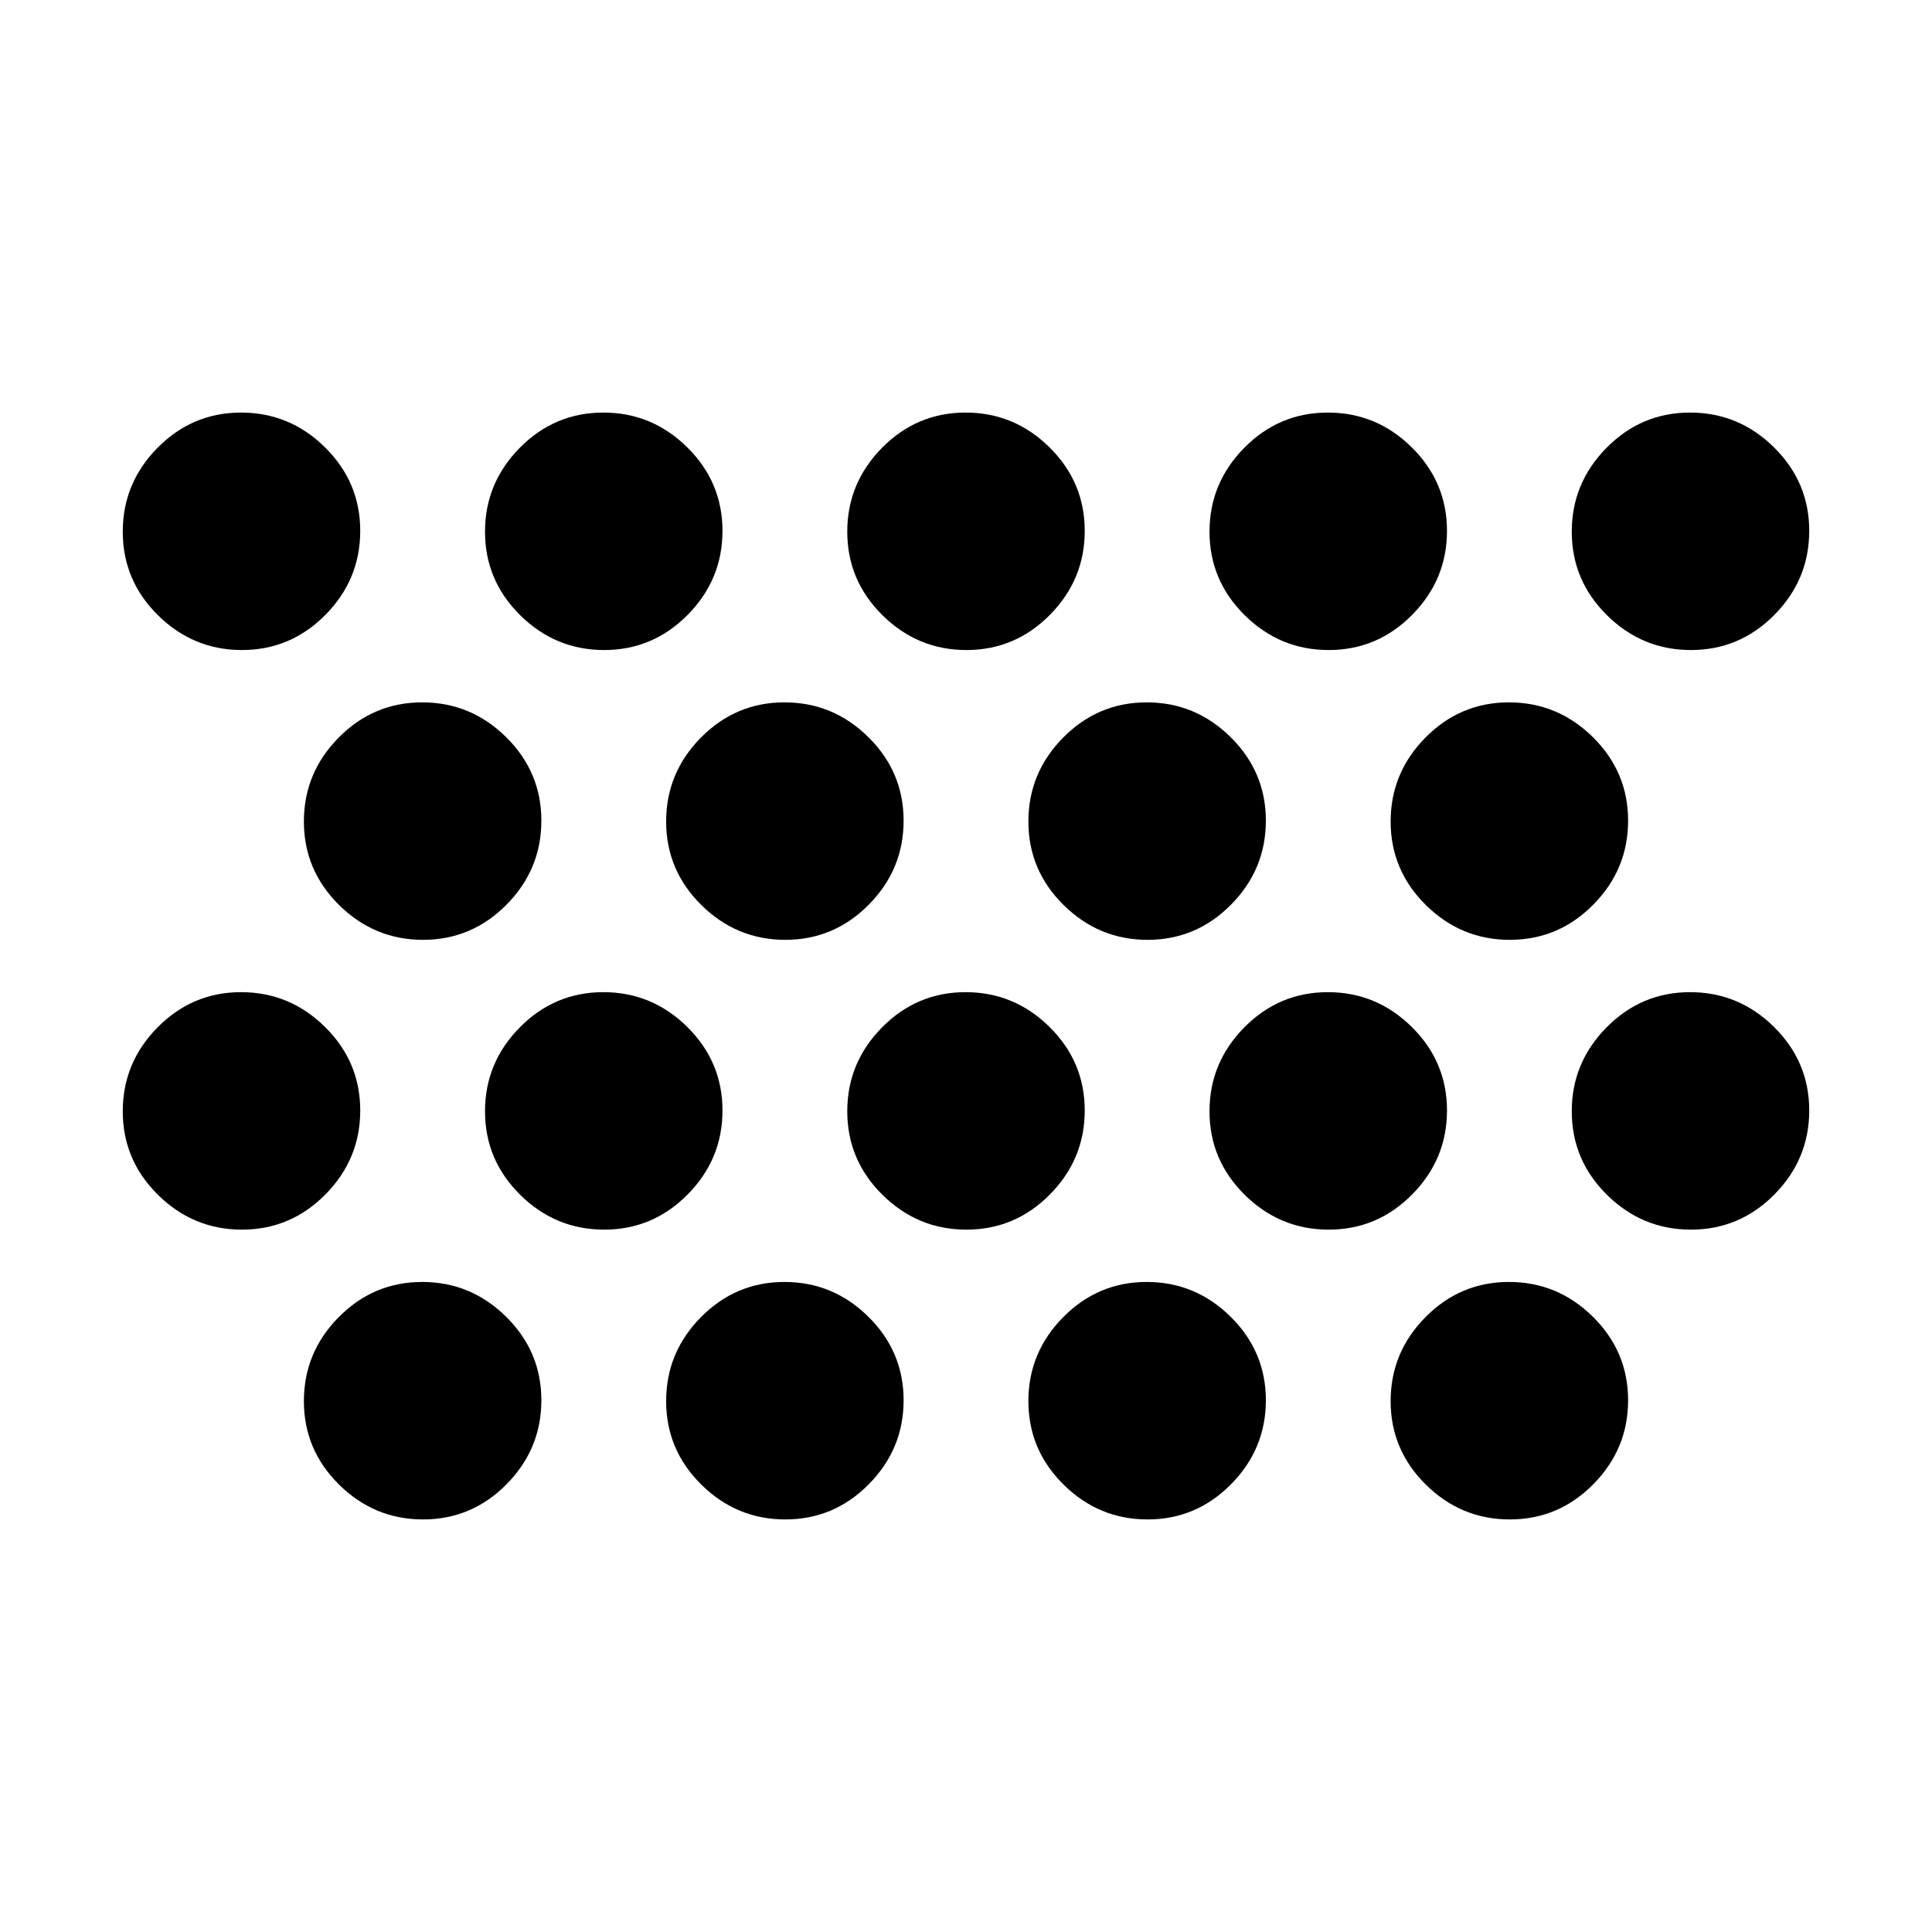 <svg xmlns="http://www.w3.org/2000/svg" height="20" viewBox="0 -960 960 960" width="20"><path d="M300.211-637Q276-637 258.5-654.289q-17.5-17.29-17.5-41.5Q241-720 258.289-737.5q17.29-17.5 41.5-17.5Q324-755 341.5-737.711q17.5 17.29 17.5 41.5Q359-672 341.711-654.5q-17.29 17.5-41.5 17.5Zm-180 0Q96-637 78.5-654.289q-17.5-17.29-17.5-41.5Q61-720 78.29-737.5 95.579-755 119.788-755 144-755 161.5-737.711q17.5 17.29 17.5 41.5Q179-672 161.711-654.5q-17.29 17.5-41.5 17.5Zm540 0Q636-637 618.5-654.289q-17.5-17.29-17.5-41.5Q601-720 618.289-737.5q17.29-17.5 41.5-17.5Q684-755 701.5-737.711q17.5 17.29 17.5 41.5Q719-672 701.711-654.5q-17.29 17.5-41.5 17.5Zm180 0Q816-637 798.5-654.289q-17.5-17.29-17.5-41.5Q781-720 798.289-737.5q17.29-17.5 41.5-17.5Q864-755 881.5-737.711q17.5 17.29 17.5 41.5Q899-672 881.711-654.5q-17.29 17.5-41.5 17.5Zm-360 0Q456-637 438.5-654.289q-17.5-17.29-17.5-41.5Q421-720 438.289-737.5q17.29-17.5 41.5-17.5Q504-755 521.5-737.711q17.5 17.29 17.5 41.5Q539-672 521.711-654.5q-17.29 17.5-41.5 17.5Zm-90 144Q366-493 348.5-510.289q-17.5-17.29-17.5-41.5Q331-576 348.289-593.5q17.29-17.5 41.5-17.5Q414-611 431.5-593.711q17.5 17.29 17.5 41.5Q449-528 431.711-510.5q-17.29 17.5-41.5 17.5Zm-180 0Q186-493 168.5-510.289q-17.5-17.29-17.5-41.5Q151-576 168.289-593.5q17.29-17.5 41.5-17.5Q234-611 251.5-593.711q17.5 17.29 17.5 41.5Q269-528 251.711-510.5q-17.29 17.5-41.5 17.5Zm540 0Q726-493 708.5-510.289q-17.5-17.29-17.5-41.5Q691-576 708.289-593.5q17.29-17.5 41.5-17.5Q774-611 791.5-593.711q17.5 17.29 17.5 41.5Q809-528 791.711-510.5q-17.29 17.5-41.5 17.5Zm-180 0Q546-493 528.5-510.289q-17.5-17.29-17.5-41.5Q511-576 528.289-593.5q17.29-17.5 41.5-17.5Q594-611 611.5-593.711q17.5 17.29 17.5 41.5Q629-528 611.711-510.5q-17.29 17.5-41.5 17.5Zm-270 144Q276-349 258.5-366.289q-17.5-17.29-17.5-41.5Q241-432 258.289-449.5q17.29-17.5 41.5-17.5Q324-467 341.5-449.711q17.5 17.29 17.5 41.5Q359-384 341.711-366.5q-17.29 17.5-41.5 17.5Zm-180 0Q96-349 78.5-366.289q-17.5-17.29-17.5-41.5Q61-432 78.29-449.5 95.579-467 119.788-467 144-467 161.5-449.711q17.5 17.29 17.5 41.5Q179-384 161.711-366.5q-17.29 17.5-41.5 17.5Zm540 0Q636-349 618.5-366.289q-17.5-17.29-17.5-41.5Q601-432 618.289-449.5q17.29-17.5 41.5-17.5Q684-467 701.5-449.711q17.5 17.29 17.5 41.5Q719-384 701.711-366.5q-17.29 17.5-41.5 17.5Zm180 0Q816-349 798.5-366.289q-17.5-17.29-17.5-41.5Q781-432 798.289-449.5q17.29-17.5 41.5-17.5Q864-467 881.5-449.711q17.5 17.29 17.5 41.5Q899-384 881.711-366.5q-17.29 17.5-41.5 17.5Zm-360 0Q456-349 438.5-366.289q-17.5-17.29-17.5-41.5Q421-432 438.289-449.5q17.29-17.5 41.5-17.5Q504-467 521.5-449.711q17.5 17.29 17.5 41.5Q539-384 521.711-366.5q-17.29 17.5-41.5 17.5Zm-90 144Q366-205 348.5-222.289q-17.5-17.29-17.5-41.5Q331-288 348.289-305.5q17.29-17.5 41.5-17.5Q414-323 431.5-305.711q17.5 17.29 17.5 41.5Q449-240 431.711-222.5q-17.29 17.5-41.5 17.5Zm-180 0Q186-205 168.5-222.289q-17.5-17.29-17.5-41.5Q151-288 168.289-305.5q17.29-17.5 41.5-17.5Q234-323 251.5-305.711q17.5 17.29 17.5 41.5Q269-240 251.711-222.5q-17.29 17.5-41.5 17.5Zm540 0Q726-205 708.5-222.289q-17.5-17.29-17.5-41.5Q691-288 708.289-305.5q17.29-17.5 41.5-17.5Q774-323 791.5-305.711q17.5 17.29 17.5 41.5Q809-240 791.711-222.5q-17.29 17.5-41.5 17.5Zm-180 0Q546-205 528.5-222.289q-17.5-17.29-17.5-41.5Q511-288 528.289-305.5q17.29-17.5 41.5-17.5Q594-323 611.5-305.711q17.5 17.29 17.5 41.5Q629-240 611.711-222.5q-17.29 17.5-41.5 17.5Z"/></svg>